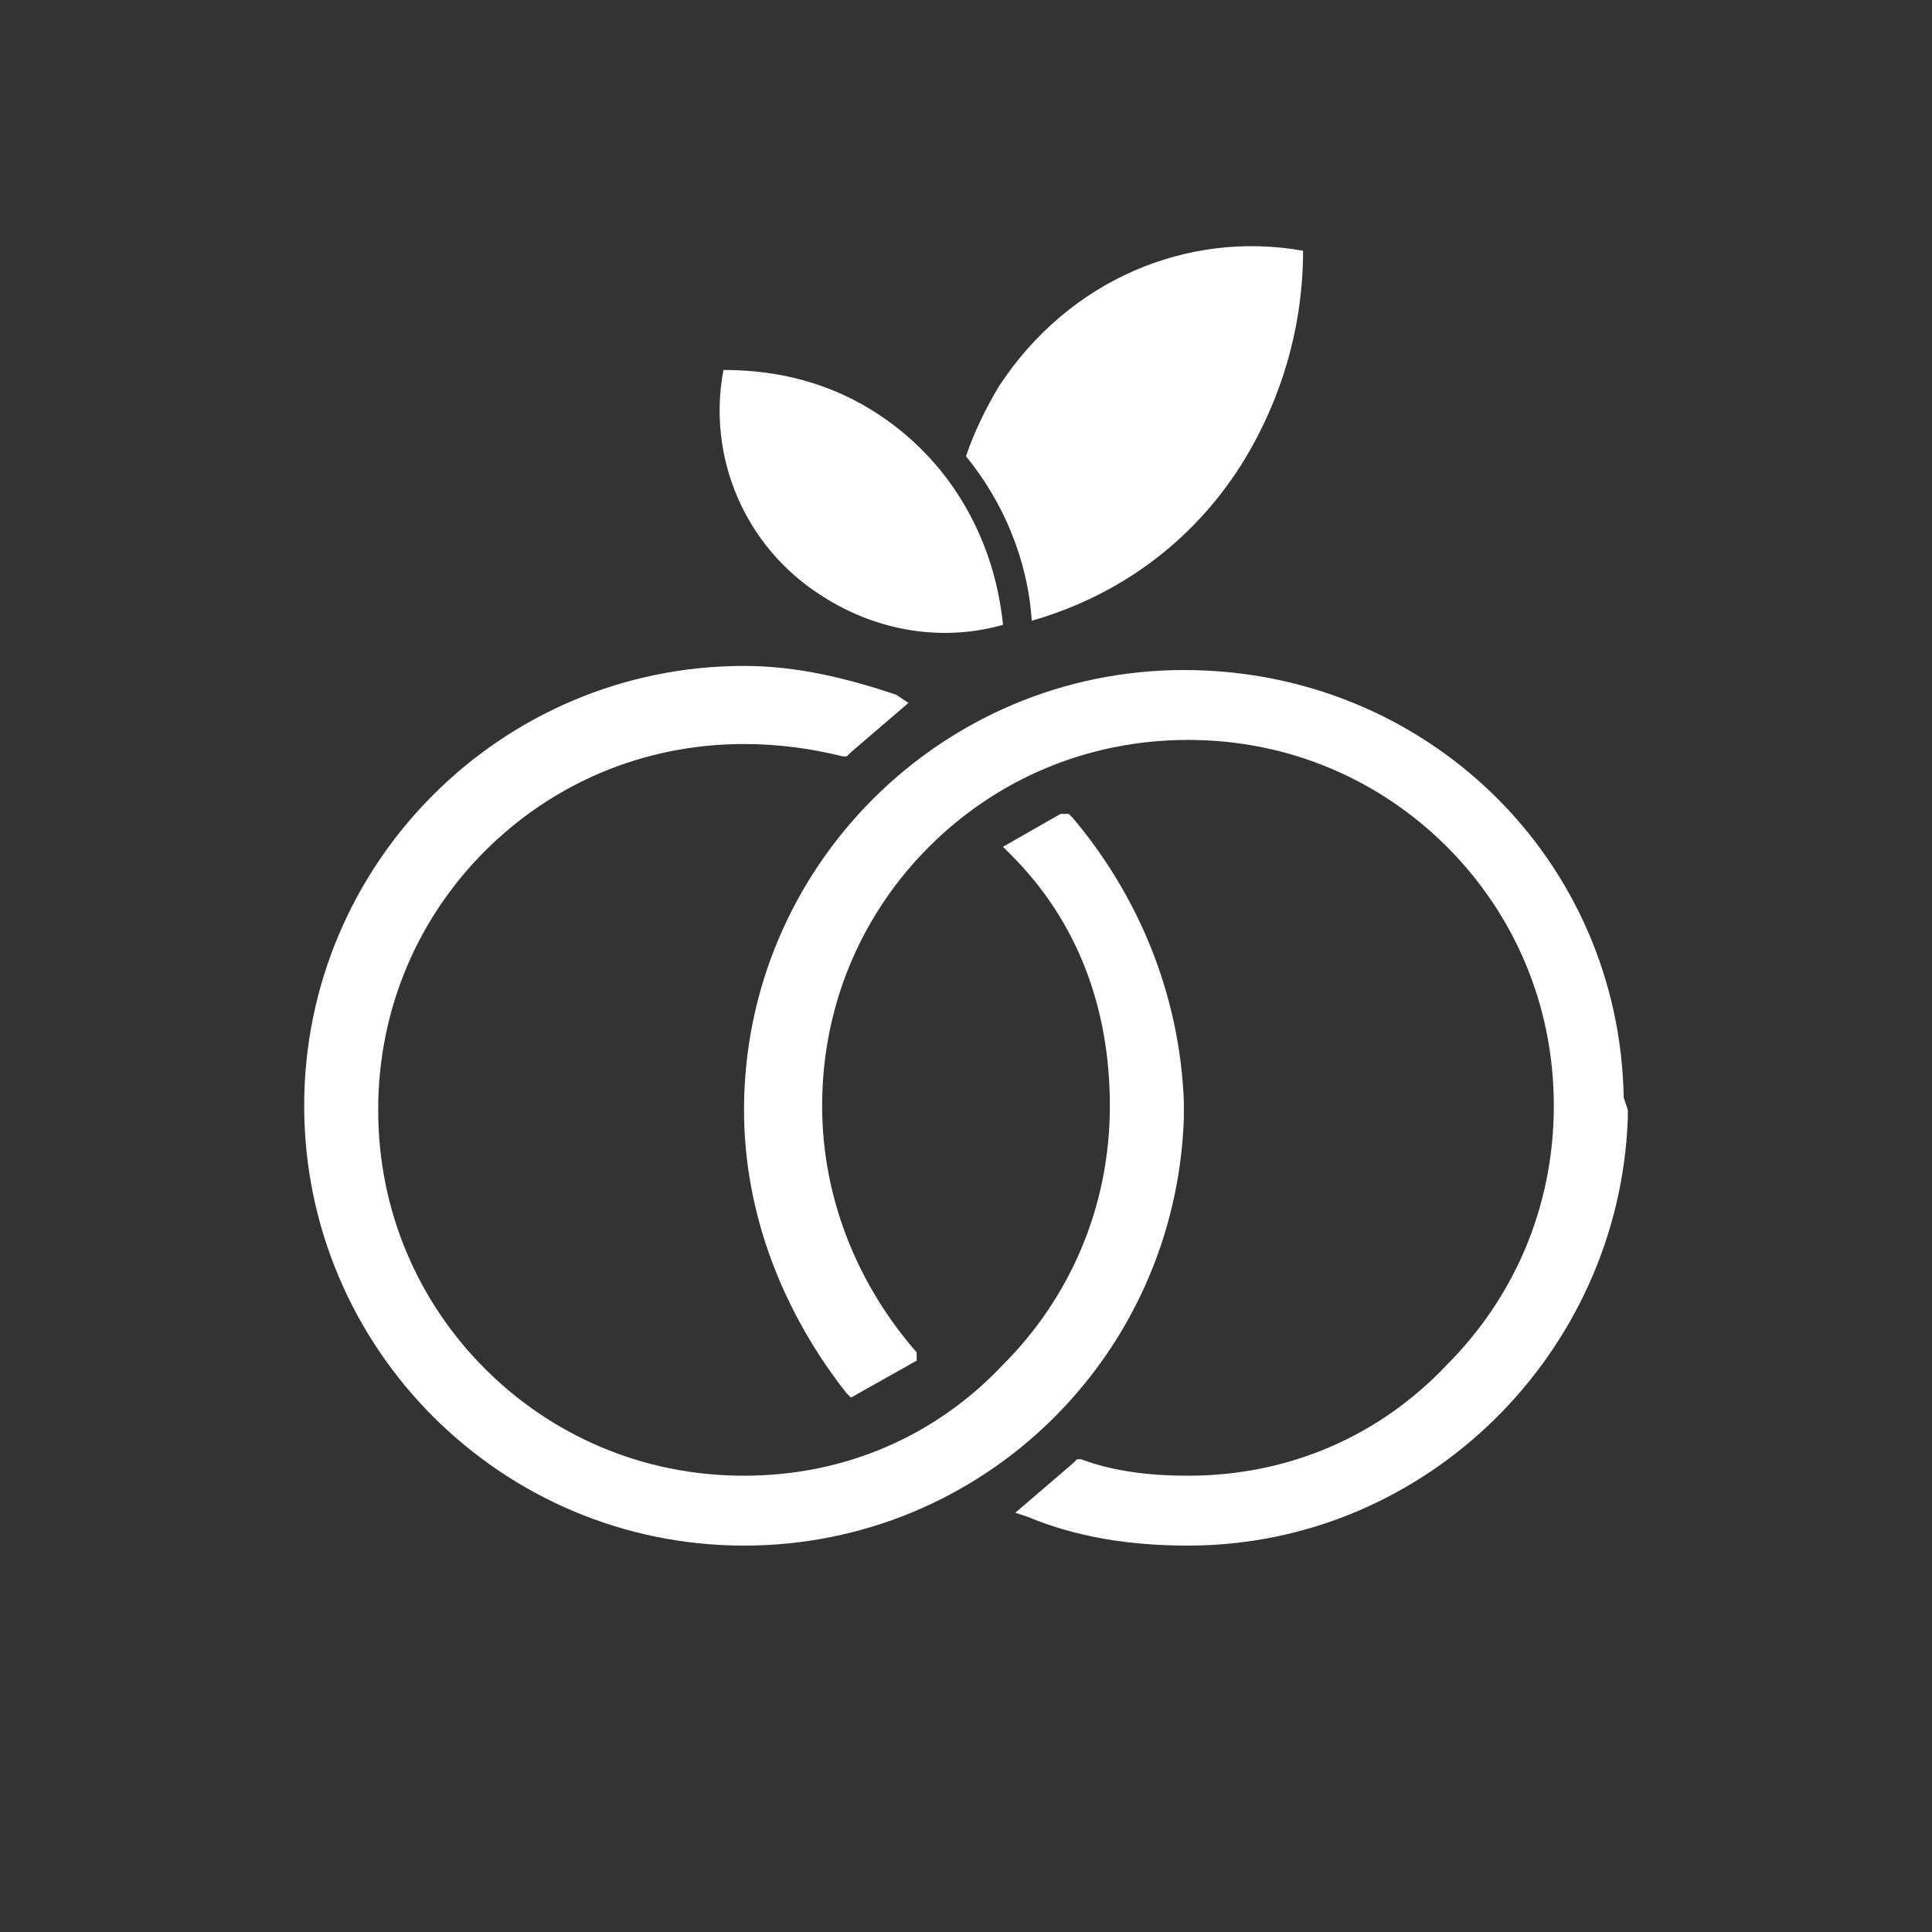 <?xml version="1.0" encoding="UTF-8" standalone="no"?>
<!-- Generator: Adobe Illustrator 22.1.0, SVG Export Plug-In . SVG Version: 6.00 Build 0)  -->

<svg
   xmlns:dc="http://purl.org/dc/elements/1.1/"
   xmlns:cc="http://creativecommons.org/ns#"
   xmlns:rdf="http://www.w3.org/1999/02/22-rdf-syntax-ns#"
   xmlns:svg="http://www.w3.org/2000/svg"
   xmlns="http://www.w3.org/2000/svg"
   xmlns:sodipodi="http://sodipodi.sourceforge.net/DTD/sodipodi-0.dtd"
   xmlns:inkscape="http://www.inkscape.org/namespaces/inkscape"
   version="1.1"
   id="Layer_1"
   x="0px"
   y="0px"
   viewBox="0 0 47 47"
   xml:space="preserve"
   inkscape:version="0.91 r13725"
   sodipodi:docname="Logo-transparent.svg"
   width="47"
   height="47"><rect x="0" y="0" width="47" height="47" fill="#333333" stroke="none"/><defs
     id="defs57" /><sodipodi:namedview
     pagecolor="#ffffff"
     bordercolor="#666666"
     borderopacity="1"
     objecttolerance="10"
     gridtolerance="10"
     guidetolerance="10"
     inkscape:pageopacity="0"
     inkscape:pageshadow="2"
     inkscape:window-width="1920"
     inkscape:window-height="1053"
     id="namedview55"
     showgrid="false"
     inkscape:zoom="3.693609"
     inkscape:cx="18.552833"
     inkscape:cy="-45.344987"
     inkscape:window-x="0"
     inkscape:window-y="27"
     inkscape:window-maximized="1"
     inkscape:current-layer="Layer_1"
     fit-margin-top="0"
     fit-margin-left="0"
     fit-margin-right="0"
     fit-margin-bottom="0" /><style
     type="text/css"
     id="style3">
	.st0{fill:#811E70;}
	.st1{fill:#AB3593;}
	.st2{fill:#FFFFFF;}
</style><path
     class="st1"
     d="M 47,23.5 C 47,36.5 36.5,47 23.5,47 10.5,47 0,36.4 0,23.5 0,10.5 10.5,0 23.5,0 36.5,0 47,10.5 47,23.5 Z"
     id="path43"
     inkscape:connector-curvature="0"
     style="fill:none" /><g
     id="g45"
     transform="translate(-59.2,-0.1)"><path
       class="st2"
       d="m 89.4,11.4 c 1,-1.6 1.5,-3.4 1.5,-5.2 -2.8,-0.5 -5.7,0.7 -7.4,3.3 -0.3,0.5 -0.6,1.1 -0.8,1.7 0.9,1.1 1.5,2.5 1.6,4 2.1,-0.6 3.9,-1.9 5.1,-3.8 z"
       id="path47"
       inkscape:connector-curvature="0"
       style="fill:#ffffff" /><path
       class="st2"
       d="m 79.2,14.6 c 1.4,0.9 3,1.1 4.4,0.7 -0.2,-2 -1.2,-3.9 -3,-5.1 -1.2,-0.8 -2.5,-1.1 -3.8,-1.1 -0.4,2.1 0.5,4.3 2.4,5.5 z"
       id="path49"
       inkscape:connector-curvature="0"
       style="fill:#ffffff" /><path
       class="st2"
       d="M 98.7,26.8 C 98.6,21 93.9,16.4 88,16.4 c -5.9,0 -10.7,4.8 -10.7,10.7 0,2.6 1,5 2.5,6.9 l 0.1,0.1 1.6,-0.9 0,-0.2 c -1.4,-1.6 -2.3,-3.7 -2.3,-6 0,-2.5 1,-4.7 2.6,-6.3 1.6,-1.6 3.8,-2.6 6.3,-2.6 2.5,0 4.7,1 6.3,2.6 1.6,1.6 2.6,3.8 2.6,6.3 0,2.5 -1,4.7 -2.6,6.3 -1.6,1.7 -3.8,2.7 -6.3,2.7 -0.9,0 -1.8,-0.1 -2.6,-0.4 l -0.1,0 -0.1,0.1 -1.4,1.2 0.3,0.1 c 1.2,0.5 2.5,0.7 3.9,0.7 5.8,0 10.5,-4.7 10.7,-10.4 l 0,0 0,-0.2 -0.1,-0.3 0,0 z"
       id="path51"
       inkscape:connector-curvature="0"
       style="fill:#ffffff" /><path
       class="st2"
       d="m 88,27.3 0,0 0,-0.2 0,-0.2 0,0 c -0.1,-2.6 -1.1,-5 -2.7,-6.9 l -0.1,-0.1 -0.2,0 -1.4,0.8 0.2,0.2 c 1.6,1.6 2.4,3.7 2.4,6.1 0,2.5 -1,4.7 -2.6,6.3 C 82,35 79.8,36 77.3,36 74.8,36 72.6,35 71,33.4 c -1.6,-1.6 -2.6,-3.8 -2.6,-6.3 0,-2.5 1,-4.7 2.6,-6.3 1.6,-1.6 3.8,-2.6 6.3,-2.6 0.8,0 1.6,0.1 2.4,0.3 l 0.1,0 0.1,-0.1 1.4,-1.2 L 81,17 c -1.2,-0.4 -2.4,-0.7 -3.7,-0.7 -5.9,0 -10.7,4.8 -10.7,10.7 0,5.9 4.8,10.7 10.7,10.7 5.8,0 10.5,-4.6 10.7,-10.4 z"
       id="path53"
       inkscape:connector-curvature="0"
       style="fill:#ffffff" /></g></svg>